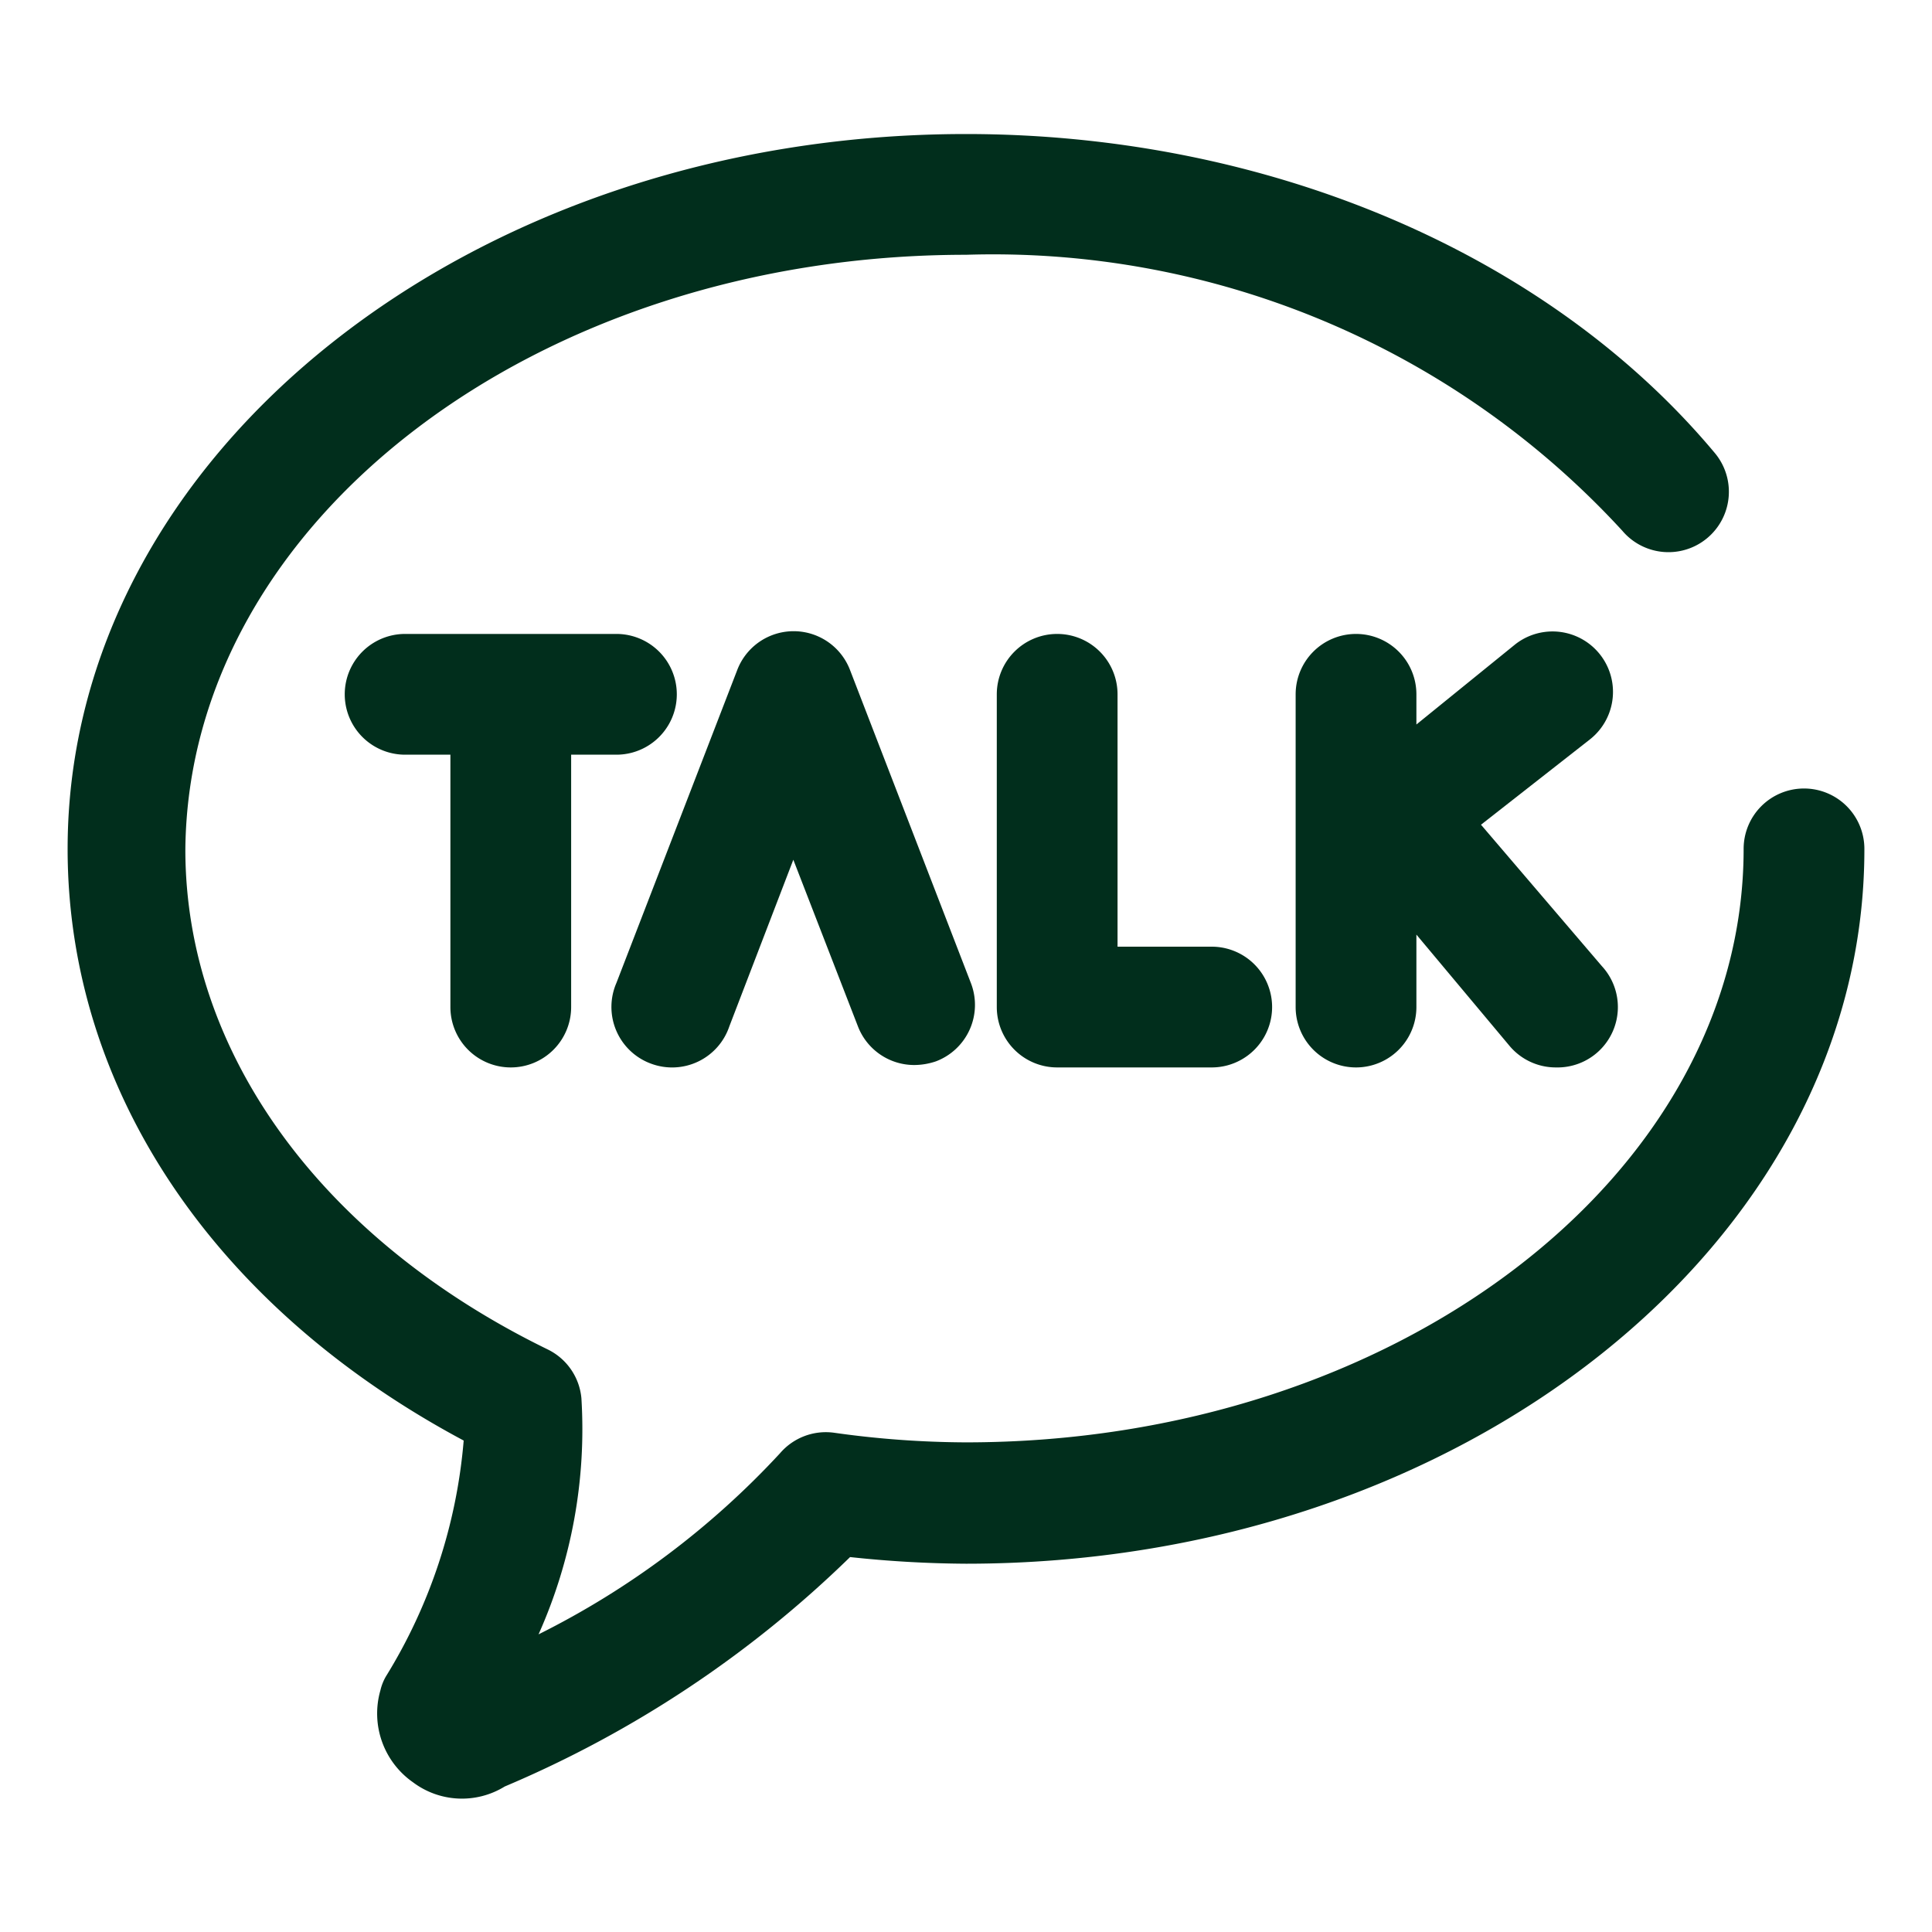 <?xml version="1.0" ?><svg viewBox="0 0 32 32" xmlns="http://www.w3.org/2000/svg" style="fill: #012e1c;"><title/><g data-name="kakao talk chat media social" id="kakao_talk_chat_media_social"><path d="M29.88,13.06a1,1,0,0,0-1,1c0,5.42-5.78,9.83-12.88,9.83a15.91,15.91,0,0,1-2.19-.16,1,1,0,0,0-.89.34,13.88,13.88,0,0,1-4,3,8.32,8.32,0,0,0,.71-3.91,1,1,0,0,0-.56-.81c-3.75-1.83-6-4.92-6-8.28C3.12,8.63,8.9,4.22,16,4.22A14.15,14.15,0,0,1,26.87,8.79,1,1,0,1,0,28.4,7.5C25.64,4.2,21,2.22,16,2.22,7.79,2.22,1.12,7.53,1.12,14.06c0,4,2.44,7.6,6.56,9.8a8.82,8.82,0,0,1-1.29,3.91A.85.85,0,0,0,6.3,28a1.39,1.39,0,0,0,.54,1.52,1.35,1.35,0,0,0,1.52.07,18.49,18.49,0,0,0,5.72-3.8,18.71,18.71,0,0,0,1.92.11c8.21,0,14.88-5.31,14.88-11.83A1,1,0,0,0,29.88,13.06Z"/><path d="M10.79,17.62A1,1,0,0,0,12.08,17l1.06-2.76L14.21,17a1,1,0,0,0,.93.64,1.13,1.13,0,0,0,.36-.06,1,1,0,0,0,.58-1.3l-2-5.18a1,1,0,0,0-1.87,0l-2,5.18A1,1,0,0,0,10.79,17.62Z"/><path d="M17.51,10.5a1,1,0,0,0-1,1v5.18a1,1,0,0,0,1,1h2.56a1,1,0,0,0,0-2H18.51V11.5A1,1,0,0,0,17.51,10.5Z"/><path d="M8.46,17.68a1,1,0,0,0,1-1V12.5h.75a1,1,0,0,0,0-2H6.71a1,1,0,0,0,0,2h.75v4.18A1,1,0,0,0,8.46,17.68Z"/><path d="M22.46,10.5a1,1,0,0,0-1,1v5.18a1,1,0,0,0,2,0v-1.2L25,17.32a1,1,0,0,0,.77.36A1,1,0,0,0,26.53,16l-2-2.34,1.8-1.41a1,1,0,0,0-1.23-1.58L23.46,12V11.5A1,1,0,0,0,22.46,10.5Z"/></g></svg>